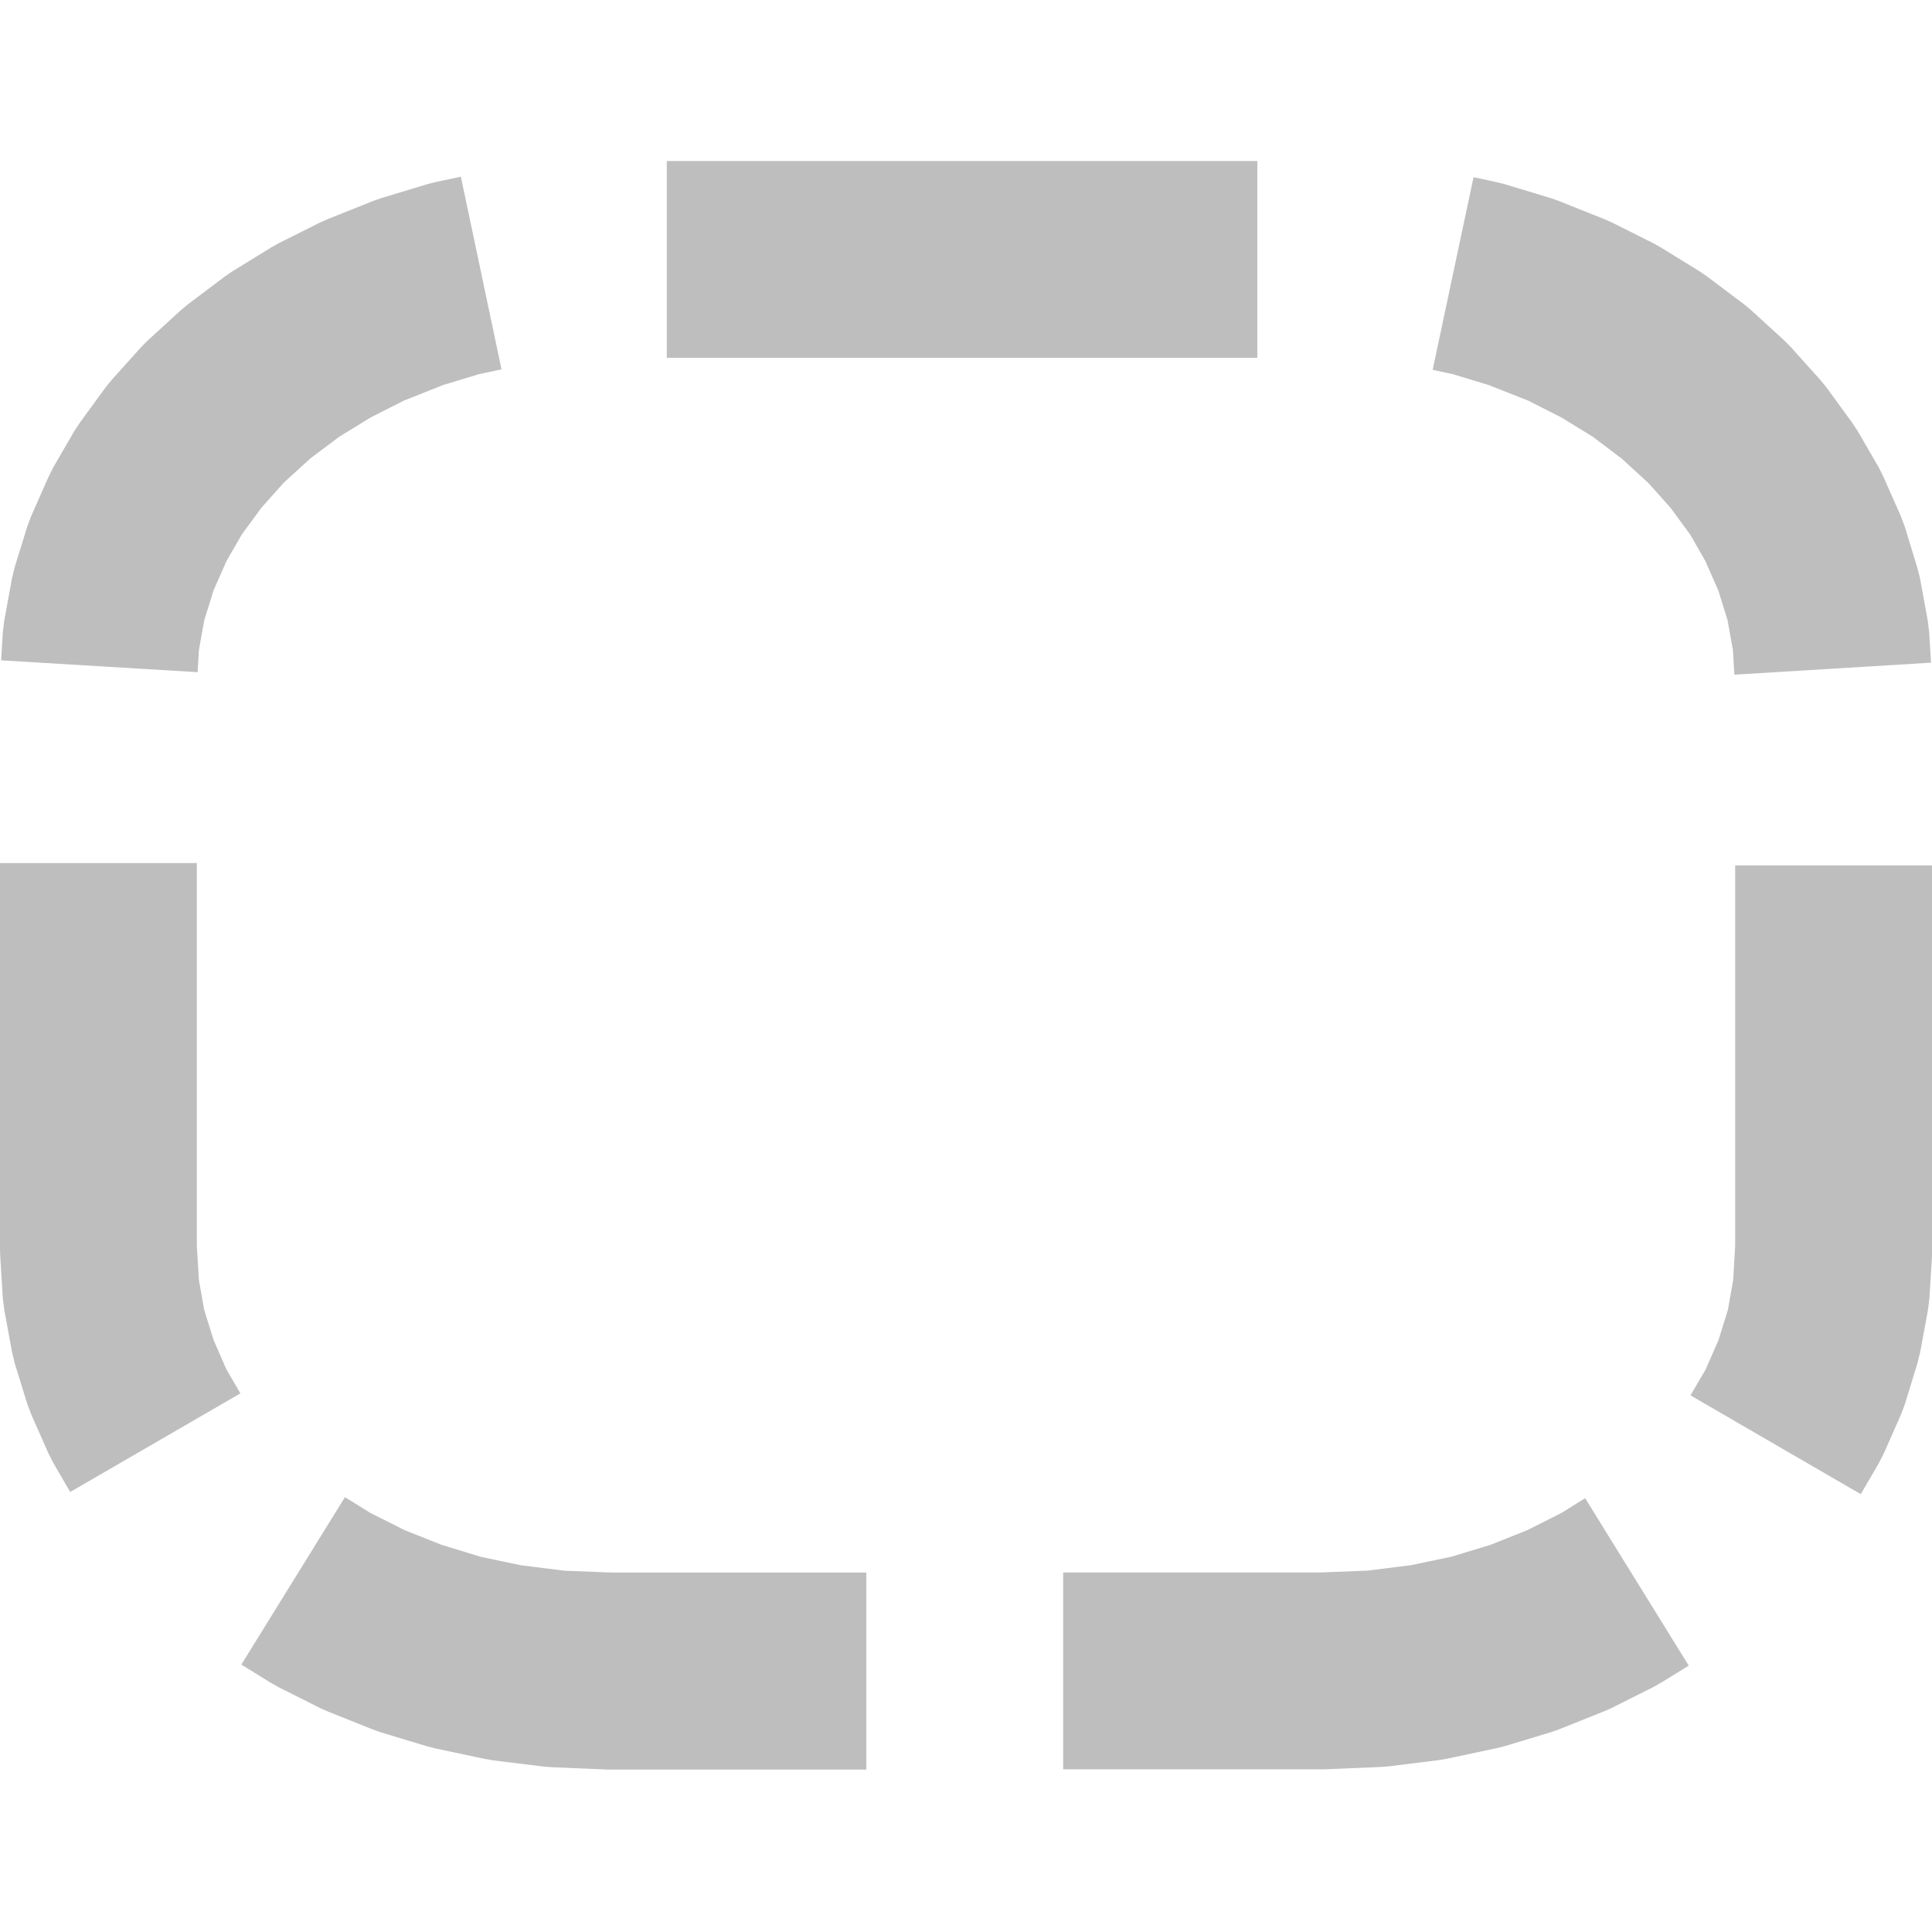 <?xml version="1.0" encoding="UTF-8" standalone="no"?>
<svg
   xmlns:dc="http://purl.org/dc/elements/1.1/"
   xmlns:cc="http://creativecommons.org/ns#"
   xmlns:rdf="http://www.w3.org/1999/02/22-rdf-syntax-ns#"
   xmlns:svg="http://www.w3.org/2000/svg"
   xmlns="http://www.w3.org/2000/svg"
   xmlns:sodipodi="http://sodipodi.sourceforge.net/DTD/sodipodi-0.dtd"
   xmlns:inkscape="http://www.inkscape.org/namespaces/inkscape"
   id="svg1"
   version="1.1"
   height="24"
   width="24"
   sodipodi:docname="mypaint-tool-selection-symbolic.svg"
   inkscape:version="0.92.0 r15299">
  <defs
     id="defs17" />
  <sodipodi:namedview
     pagecolor="#ffffff"
     bordercolor="#666666"
     borderopacity="1"
     objecttolerance="10"
     gridtolerance="10"
     guidetolerance="10"
     inkscape:pageopacity="0"
     inkscape:pageshadow="2"
     inkscape:window-width="1916"
     inkscape:window-height="1041"
     id="namedview15"
     showgrid="false"
     inkscape:snap-bbox="true"
     inkscape:bbox-paths="true"
     inkscape:bbox-nodes="true"
     inkscape:snap-bbox-edge-midpoints="true"
     inkscape:snap-bbox-midpoints="true"
     inkscape:zoom="27.812866"
     inkscape:cx="16.522838"
     inkscape:cy="7.9944054"
     inkscape:window-x="0"
     inkscape:window-y="18"
     inkscape:window-maximized="0"
     inkscape:current-layer="layer3"
     inkscape:snap-object-midpoints="true"
     inkscape:snap-center="true" />
  <title
     id="title13694">MyPaint symbolic icons</title>
  <g
     inkscape:groupmode="layer"
     id="layer2"
     inkscape:label="Original"
     style="display:none">
    <rect
       style="fill:none;fill-opacity:0.662;stroke:#bebebe;stroke-width:2.445;stroke-linecap:butt;stroke-linejoin:bevel;stroke-miterlimit:4;stroke-dasharray:7.335, 2.445;stroke-dashoffset:9.047;stroke-opacity:1;paint-order:normal"
       id="rect4495-6"
       width="21.555"
       height="17.535"
       x="1.223"
       y="3.223"
       ry="5.244"
       rx="6.328" />
  </g>
  <g
     inkscape:groupmode="layer"
     id="layer3"
     inkscape:label="Path"
     style="display:inline">
    <path
       style="color:#000000;font-style:normal;font-variant:normal;font-weight:normal;font-stretch:normal;font-size:medium;line-height:normal;font-family:sans-serif;font-variant-ligatures:normal;font-variant-position:normal;font-variant-caps:normal;font-variant-numeric:normal;font-variant-alternates:normal;font-feature-settings:normal;text-indent:0;text-align:start;text-decoration:none;text-decoration-line:none;text-decoration-style:solid;text-decoration-color:#000000;letter-spacing:normal;word-spacing:normal;text-transform:none;writing-mode:lr-tb;direction:ltr;text-orientation:mixed;dominant-baseline:auto;baseline-shift:baseline;text-anchor:start;white-space:normal;shape-padding:0;clip-rule:nonzero;display:inline;overflow:visible;visibility:visible;opacity:1;isolation:auto;mix-blend-mode:normal;color-interpolation:sRGB;color-interpolation-filters:linearRGB;solid-color:#000000;solid-opacity:1;vector-effect:none;fill:#bebebe;fill-opacity:1;fill-rule:nonzero;stroke:none;stroke-width:2.445;stroke-linecap:butt;stroke-linejoin:bevel;stroke-miterlimit:4;stroke-dasharray:7.335, 2.445;stroke-dashoffset:9.047;stroke-opacity:1;paint-order:normal;color-rendering:auto;image-rendering:auto;shape-rendering:auto;text-rendering:auto;enable-background:accumulate"
       d="M 8.283,4.445 H 15.619 V 2 H 8.283 Z M 5.41,2.262 5.311,2.287 4.729,2.463 4.631,2.498 4.078,2.719 3.98,2.762 3.459,3.023 3.365,3.076 2.877,3.377 2.785,3.441 2.336,3.779 2.248,3.852 1.84,4.225 1.756,4.309 1.393,4.713 1.314,4.809 0.998,5.242 0.926,5.35 0.66,5.809 0.6,5.93 0.387,6.412 0.338,6.543 0.182,7.047 0.148,7.188 0.053,7.709 0.035,7.855 0.014,8.203 2.455,8.35 2.471,8.074 2.537,7.707 2.652,7.336 2.814,6.969 3.004,6.639 3.246,6.309 3.525,5.996 3.855,5.695 4.213,5.426 4.604,5.186 5.016,4.977 5.504,4.783 5.949,4.648 6.23,4.588 5.725,2.195 Z M 17.797,4.594 l 0.254,0.055 0.445,0.135 0.488,0.193 0.412,0.209 0.391,0.24 0.357,0.27 0.33,0.301 0.279,0.312 0.242,0.33 0.189,0.33 0.162,0.367 0.115,0.371 0.066,0.369 0.018,0.305 L 23.988,8.232 23.965,7.855 23.947,7.709 23.852,7.188 23.816,7.047 23.662,6.543 23.613,6.412 23.4,5.93 23.34,5.809 23.074,5.35 23.002,5.242 22.686,4.809 22.607,4.713 22.244,4.309 22.16,4.225 21.752,3.852 21.664,3.779 21.215,3.441 21.123,3.377 20.635,3.076 20.541,3.023 20.02,2.762 19.922,2.719 19.369,2.498 19.271,2.463 18.689,2.287 18.588,2.262 18.305,2.201 Z M 0,15.514 l 0.002,0.074 0.033,0.537 0.018,0.146 0.096,0.521 0.033,0.141 0.156,0.504 0.049,0.131 0.213,0.482 0.061,0.121 0.211,0.363 L 2.986,17.309 2.812,17.01 2.654,16.648 2.537,16.273 2.471,15.902 2.445,15.473 V 10.721 H 0 Z m 21.555,-0.041 -0.025,0.43 -0.066,0.371 -0.117,0.375 -0.158,0.361 -0.189,0.324 2.115,1.227 0.227,-0.389 0.061,-0.121 0.213,-0.482 0.049,-0.131 0.154,-0.504 0.035,-0.141 0.096,-0.521 0.018,-0.146 0.033,-0.537 L 24,15.514 V 10.75 h -2.445 z m -18.557,5.205 0.367,0.227 0.094,0.053 0.521,0.262 0.098,0.043 0.553,0.221 0.098,0.035 0.582,0.176 0.1,0.025 0.607,0.129 0.102,0.018 0.631,0.078 0.102,0.008 0.648,0.027 0.051,0.002 H 10.762 V 19.535 H 7.602 l -0.59,-0.023 -0.541,-0.068 -0.5,-0.105 L 5.482,19.189 5.031,19.01 4.602,18.795 4.285,18.598 Z m 16.398,-1.883 -0.428,0.215 -0.451,0.18 -0.488,0.148 -0.5,0.105 -0.541,0.068 -0.59,0.023 h -3.191 v 2.445 h 3.242 l 0.051,-0.002 0.648,-0.027 0.102,-0.008 0.631,-0.078 0.102,-0.018 0.605,-0.129 0.102,-0.025 0.582,-0.176 0.098,-0.035 0.553,-0.221 0.098,-0.043 0.521,-0.262 0.094,-0.053 0.342,-0.211 -1.287,-2.08 z"
       id="rect4495-6-3"
       inkscape:connector-curvature="0" />
  </g>
</svg>
